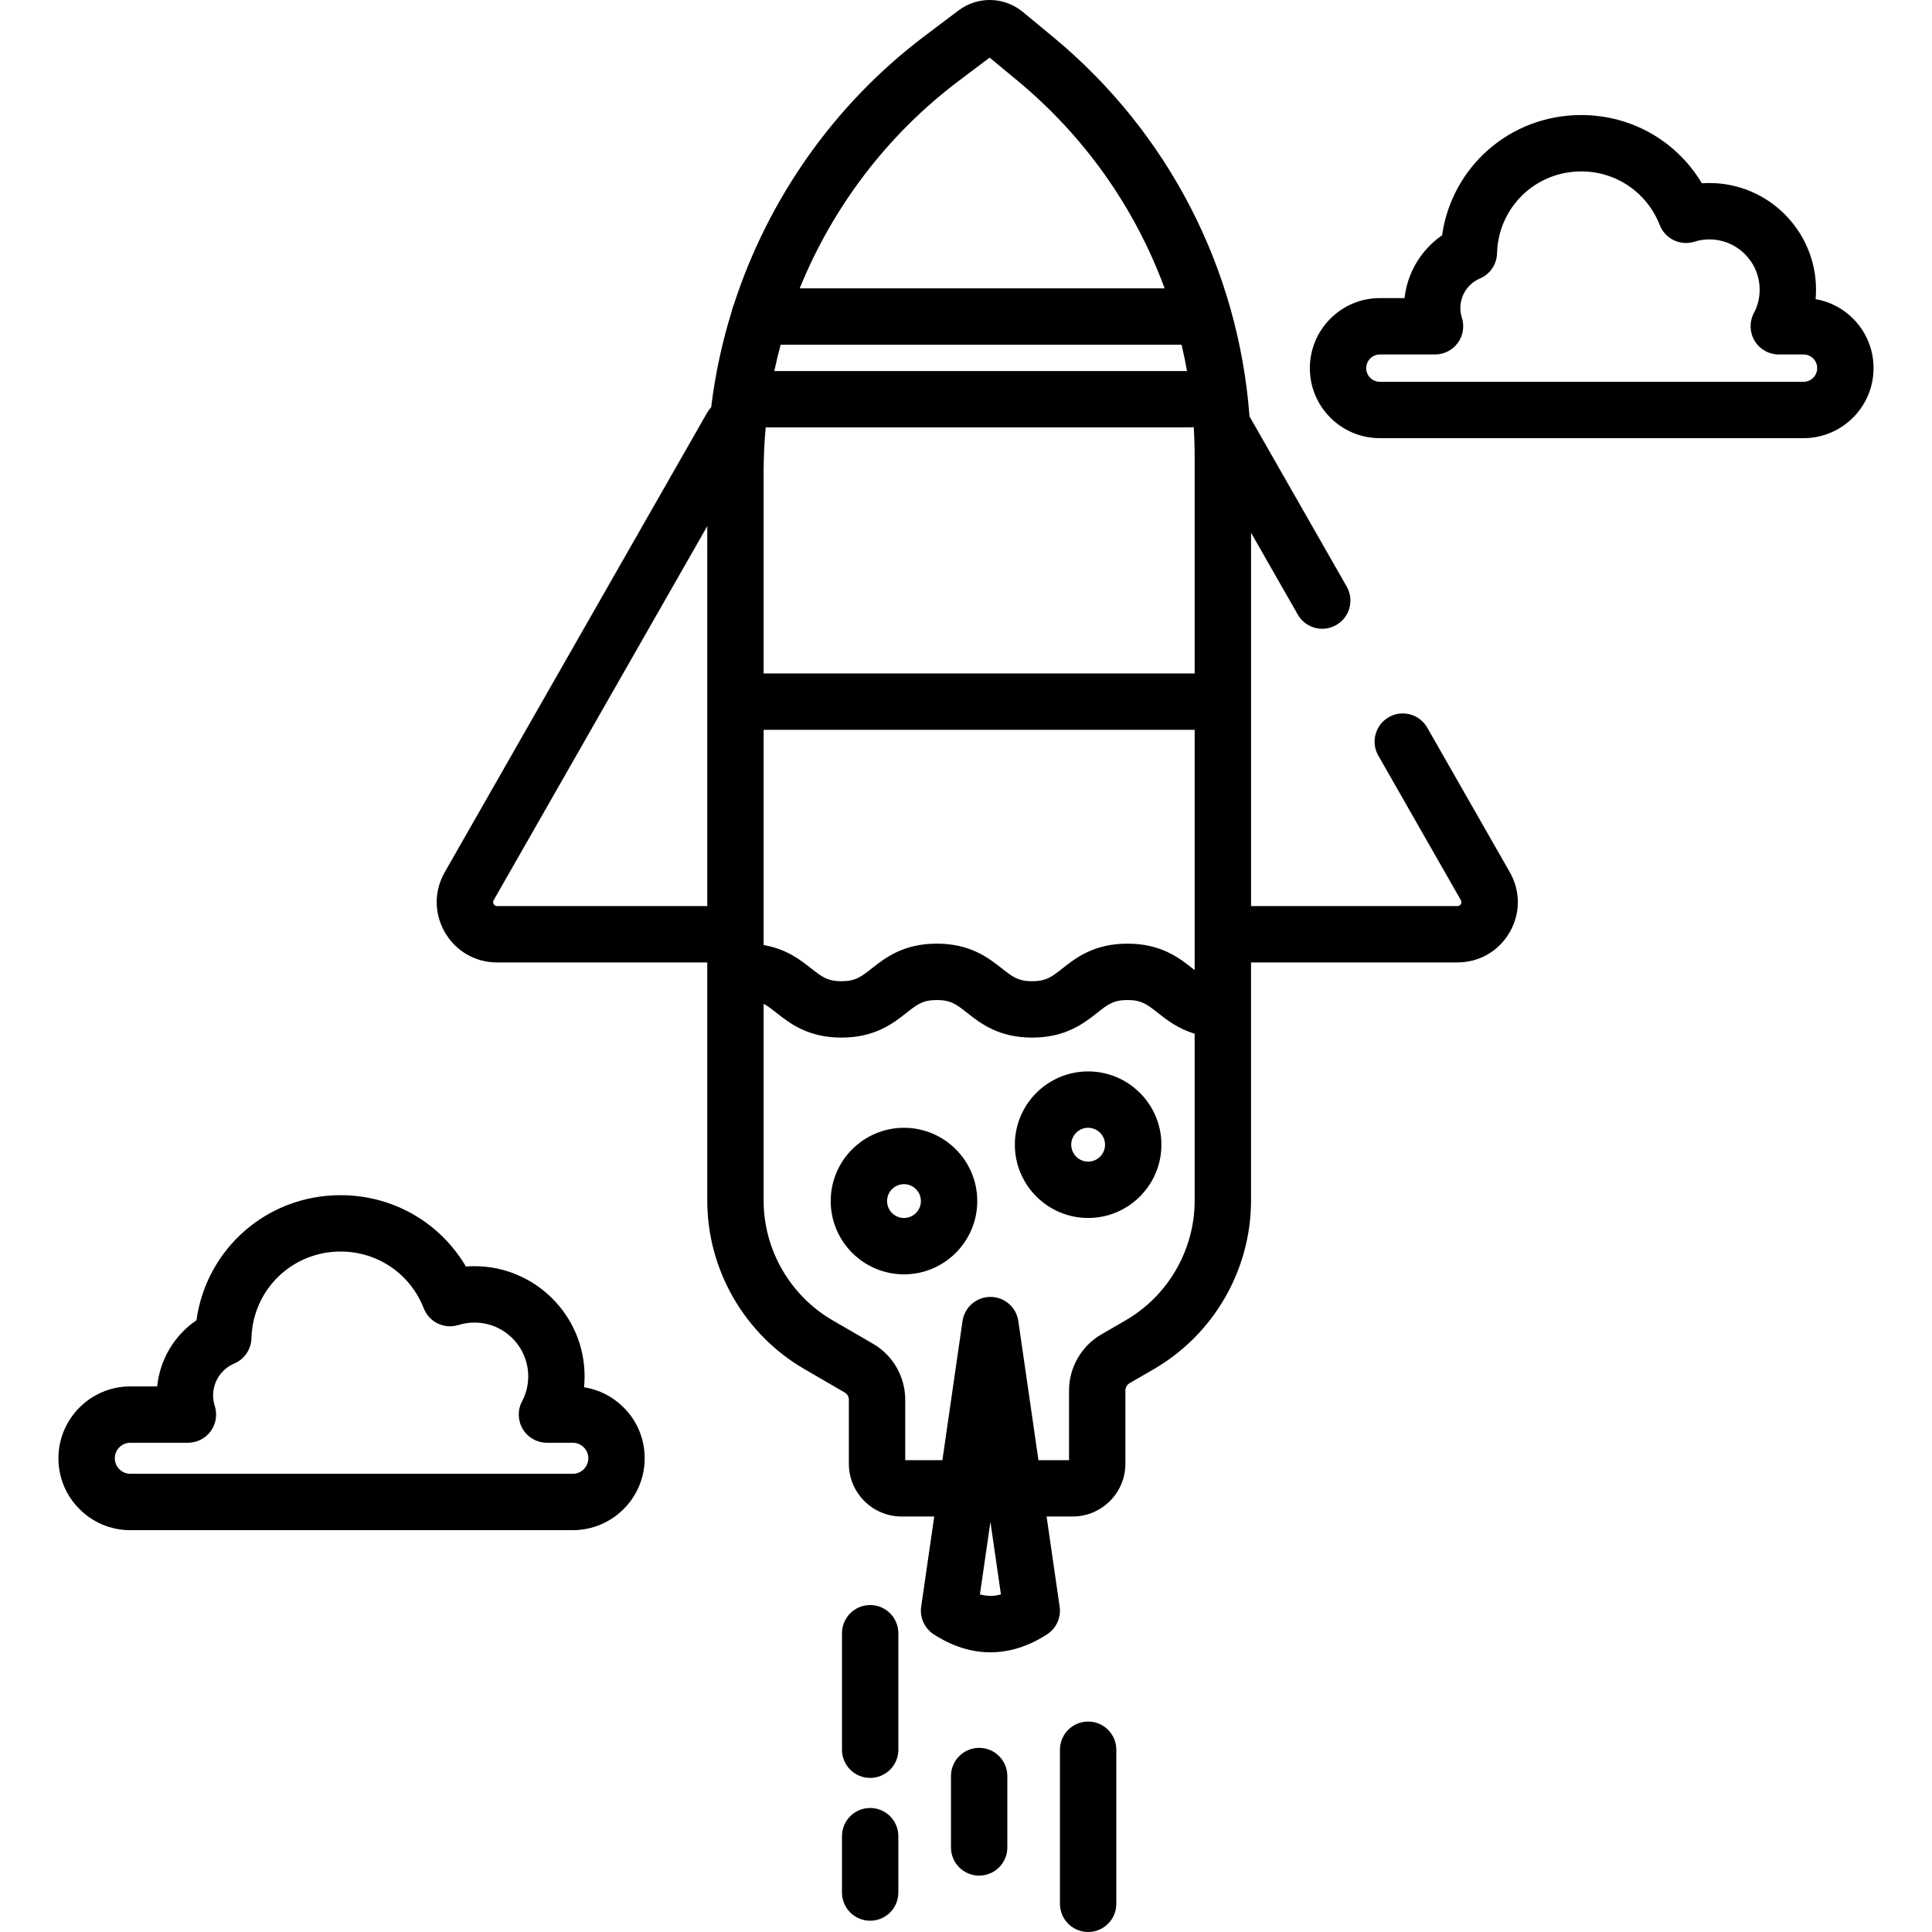 <?xml version="1.0" encoding="iso-8859-1"?>
<!-- Generator: Adobe Illustrator 19.0.0, SVG Export Plug-In . SVG Version: 6.00 Build 0)  -->
<svg version="1.1" id="Capa_1" xmlns="http://www.w3.org/2000/svg" xmlns:xlink="http://www.w3.org/1999/xlink" x="0px" y="0px"
	 viewBox="0 0 512.001 512.001" style="enable-background:new 0 0 512.001 512.001;" xml:space="preserve">
<g>
	<g>
		<path d="M400.121,231.153l-21.883-38.319c-2.045-3.582-6.608-4.827-10.189-2.783c-3.583,2.046-4.829,6.608-2.783,10.189
			l21.883,38.322c0.073,0.127,0.296,0.518-0.006,1.036c-0.301,0.519-0.75,0.519-0.897,0.519H331.54v-98.936l12.38,21.679
			c1.378,2.414,3.899,3.767,6.493,3.767c1.256,0,2.529-0.317,3.697-0.984c3.583-2.046,4.829-6.608,2.783-10.189l-25.761-45.112
			c-2.933-39.136-21.542-75.32-52.066-100.559l-7.995-6.611c-4.929-4.079-11.944-4.242-17.067-0.389l-8.983,6.773
			c-23.942,18.054-41.477,43.16-50.559,71.208c-0.257,0.557-0.447,1.15-0.561,1.771c-2.555,8.248-4.382,16.742-5.429,25.377
			c-0.397,0.422-0.753,0.897-1.053,1.423l-69.565,121.818c-2.856,5-2.834,10.962,0.059,15.945c2.893,4.983,8.058,7.957,13.817,7.957
			h55.702v63.101c0,18.355,9.868,35.473,25.749,44.674l10.694,6.205c0.667,0.384,1.082,1.109,1.082,1.893v16.981
			c0,7.709,6.272,13.983,13.983,13.983h8.643l-3.458,23.887c-0.418,2.888,0.885,5.756,3.337,7.342
			c4.91,3.175,9.96,4.762,15.01,4.762s10.102-1.587,15.01-4.762c2.452-1.585,3.756-4.454,3.337-7.342l-3.458-23.887h6.901
			c7.71,0,13.983-6.273,13.983-13.983v-19.431c0-0.787,0.424-1.521,1.096-1.912l6.444-3.735
			c15.885-9.202,25.753-26.322,25.753-44.676v-63.101h54.706c5.759,0,10.925-2.975,13.817-7.957
			C402.954,242.114,402.977,236.154,400.121,231.153z M187.432,240.117h-55.702c-0.147,0-0.598,0-0.897-0.519
			c-0.302-0.519-0.079-0.908-0.006-1.037l56.605-99.125V240.117z M254.014,21.484l8.242-6.214l7.288,6.027
			c17.937,14.832,31.286,33.879,39.097,55.124h-96.717C220.67,54.884,235.116,35.735,254.014,21.484z M206.885,91.358h106.247
			c0.543,2.307,1.025,4.631,1.442,6.971H205.198C205.696,95.988,206.259,93.664,206.885,91.358z M259.692,422.526l2.782-19.22
			l2.782,19.22C263.384,423.057,261.563,423.057,259.692,422.526z M316.6,318.158c0,13.042-7.013,25.209-18.305,31.751l-6.454,3.741
			c-5.264,3.061-8.534,8.745-8.534,14.832v18.475h-8.107l-5.335-36.864c-0.532-3.673-3.68-6.4-7.393-6.4
			c-3.713,0-6.861,2.726-7.393,6.4l-5.335,36.864h-9.85v-16.025c0-6.108-3.28-11.793-8.541-14.826l-10.681-6.197
			c-11.291-6.54-18.304-18.707-18.304-31.751v-52.137c1.088,0.567,2.098,1.364,3.376,2.37c3.524,2.779,8.351,6.583,17.257,6.583
			c8.905,0,13.733-3.804,17.256-6.583c2.761-2.177,4.281-3.376,8.007-3.376s5.247,1.199,8.008,3.376
			c3.525,2.779,8.351,6.583,17.256,6.583c8.907,0,13.735-3.804,17.258-6.583c2.762-2.177,4.283-3.376,8.01-3.376
			c3.728,0,5.249,1.199,8.011,3.377c2.382,1.877,5.36,4.224,9.79,5.548V318.158z M316.6,257.087
			c-0.176-0.138-0.357-0.28-0.543-0.427c-3.524-2.779-8.351-6.583-17.258-6.583c-8.906,0-13.734,3.804-17.257,6.582
			c-2.762,2.178-4.283,3.377-8.011,3.377c-3.726,0-5.246-1.199-8.007-3.376c-3.525-2.779-8.351-6.583-17.257-6.583
			c-8.905,0-13.733,3.804-17.256,6.583c-2.761,2.177-4.281,3.376-8.007,3.376c-3.726,0-5.247-1.199-8.008-3.376
			c-2.858-2.254-6.573-5.182-12.625-6.208v-57.043h0H316.6V257.087z M316.6,178.471H202.37V125.09c0-3.962,0.186-7.906,0.55-11.821
			h112.337c0.372,0,0.737-0.028,1.095-0.081c0.165,2.682,0.249,5.379,0.249,8.088V178.471z"/>
	</g>
</g>
<g>
	<g>
		<path d="M230.604,425.356c-4.126,0-7.469,3.343-7.469,7.469v30.873c0,4.126,3.343,7.469,7.469,7.469s7.469-3.343,7.469-7.469
			v-30.873C238.073,428.701,234.729,425.356,230.604,425.356z"/>
	</g>
</g>
<g>
	<g>
		<path d="M288.367,456.23c-4.126,0-7.469,3.343-7.469,7.469v40.832c0,4.126,3.343,7.469,7.469,7.469
			c4.126,0,7.469-3.343,7.469-7.469v-40.832C295.836,459.574,292.492,456.23,288.367,456.23z"/>
	</g>
</g>
<g>
	<g>
		<path d="M259.486,463.201c-4.126,0-7.469,3.343-7.469,7.469v18.922c0,4.126,3.343,7.469,7.469,7.469
			c4.126,0,7.469-3.343,7.469-7.469V470.67C266.955,466.545,263.611,463.201,259.486,463.201z"/>
	</g>
</g>
<g>
	<g>
		<path d="M230.604,479.136c-4.126,0-7.469,3.343-7.469,7.469v14.939c0,4.126,3.343,7.469,7.469,7.469s7.469-3.343,7.469-7.469
			v-14.939C238.073,482.48,234.729,479.136,230.604,479.136z"/>
	</g>
</g>
<g>
	<g>
		<path d="M288.367,283.937c-10.708,0-19.42,8.712-19.42,19.42c0,10.708,8.712,19.42,19.42,19.42c10.708,0,19.42-8.712,19.42-19.42
			C307.787,292.65,299.075,283.937,288.367,283.937z M288.367,307.839c-2.471,0-4.482-2.011-4.482-4.482
			c0-2.471,2.011-4.482,4.482-4.482s4.482,2.011,4.482,4.482C292.849,305.828,290.838,307.839,288.367,307.839z"/>
	</g>
</g>
<g>
	<g>
		<path d="M239.567,298.876c-10.708,0-19.42,8.712-19.42,19.42c0,10.708,8.712,19.42,19.42,19.42s19.42-8.712,19.42-19.42
			C258.988,307.588,250.275,298.876,239.567,298.876z M239.567,322.778c-2.471,0-4.482-2.011-4.482-4.482s2.011-4.482,4.482-4.482
			c2.471,0,4.482,2.011,4.482,4.482S242.038,322.778,239.567,322.778z"/>
	</g>
</g>
<g>
	<g>
		<path d="M491.079,84.436c-2.739-2.741-6.185-4.518-9.926-5.165c0.074-0.832,0.112-1.666,0.112-2.503
			c0-15.585-12.679-28.265-28.265-28.265c-0.666,0-1.331,0.023-1.991,0.069c-6.654-11.154-18.628-18.085-31.96-18.085
			c-18.852,0-34.29,13.682-36.885,31.871c-5.541,3.825-9.191,9.877-9.946,16.64h-6.539c-10.23,0-18.554,8.328-18.554,18.565
			c0,4.955,1.93,9.613,5.434,13.12c3.506,3.505,8.163,5.434,13.12,5.434h112.279c10.23,0,18.554-8.323,18.554-18.554
			C496.512,92.601,494.582,87.939,491.079,84.436z M477.958,101.179H365.679c-1.304,0-2.161-0.663-2.555-1.058
			c-0.684-0.684-1.06-1.592-1.06-2.557c0-2,1.621-3.626,3.615-3.626h14.62c2.385,0,4.627-1.139,6.033-3.065
			c1.406-1.926,1.808-4.409,1.082-6.68c-0.267-0.833-0.401-1.699-0.401-2.574c0-3.409,2.028-6.471,5.167-7.802
			c2.693-1.141,4.471-3.751,4.55-6.674c0.333-12.177,10.137-21.716,22.321-21.716c9.257,0,17.421,5.58,20.801,14.215
			c1.433,3.662,5.46,5.59,9.209,4.399c1.255-0.396,2.58-0.599,3.941-0.599c7.348,0,13.326,5.978,13.326,13.326
			c0,2.196-0.516,4.284-1.533,6.206c-1.225,2.314-1.148,5.103,0.203,7.347c1.35,2.244,3.78,3.616,6.399,3.616h6.563
			c1.303,0,2.16,0.663,2.555,1.06c0.483,0.482,1.059,1.32,1.059,2.565C481.573,99.558,479.952,101.179,477.958,101.179z"/>
	</g>
</g>
<g>
	<g>
		<path d="M165.278,373.001c-2.883-2.895-6.534-4.747-10.499-5.366c0.097-0.963,0.145-1.93,0.145-2.899
			c0-16.09-13.09-29.18-29.18-29.18c-0.759,0-1.515,0.029-2.269,0.088c-6.866-11.659-19.322-18.91-33.206-18.91
			c-19.567,0-35.583,14.241-38.206,33.148c-5.86,3.998-9.695,10.395-10.404,17.524h-7.12c-10.505,0-19.052,8.547-19.052,19.053
			c0,5.1,1.988,9.888,5.572,13.456c3.591,3.609,8.38,5.596,13.48,5.596h117.258c10.505,0,19.052-8.547,19.052-19.052
			C170.851,381.356,168.863,376.568,165.278,373.001z M151.798,390.57H34.539c-1.097,0-2.124-0.425-2.917-1.221
			c-0.771-0.768-1.196-1.796-1.196-2.892c0-2.268,1.845-4.114,4.113-4.114h15.267c2.388,0,4.633-1.141,6.038-3.073
			c1.405-1.93,1.804-4.418,1.07-6.69c-0.289-0.894-0.436-1.828-0.436-2.775c0-3.69,2.204-7.012,5.615-8.464
			c2.687-1.143,4.461-3.75,4.541-6.669c0.353-12.897,10.734-23.001,23.635-23.001c9.811,0,18.459,5.912,22.035,15.059
			c1.427,3.649,5.432,5.578,9.175,4.413c1.385-0.43,2.819-0.648,4.264-0.648c7.853,0,14.242,6.389,14.242,14.242
			c0,2.35-0.553,4.586-1.641,6.644c-1.225,2.315-1.148,5.103,0.203,7.347c1.35,2.245,3.779,3.617,6.399,3.617h6.852
			c1.097,0,2.124,0.425,2.917,1.221c0.771,0.768,1.196,1.796,1.196,2.893C155.911,388.725,154.066,390.57,151.798,390.57z"/>
	</g>
</g>
<g>
</g>
<g>
</g>
<g>
</g>
<g>
</g>
<g>
</g>
<g>
</g>
<g>
</g>
<g>
</g>
<g>
</g>
<g>
</g>
<g>
</g>
<g>
</g>
<g>
</g>
<g>
</g>
<g>
</g>
</svg>
